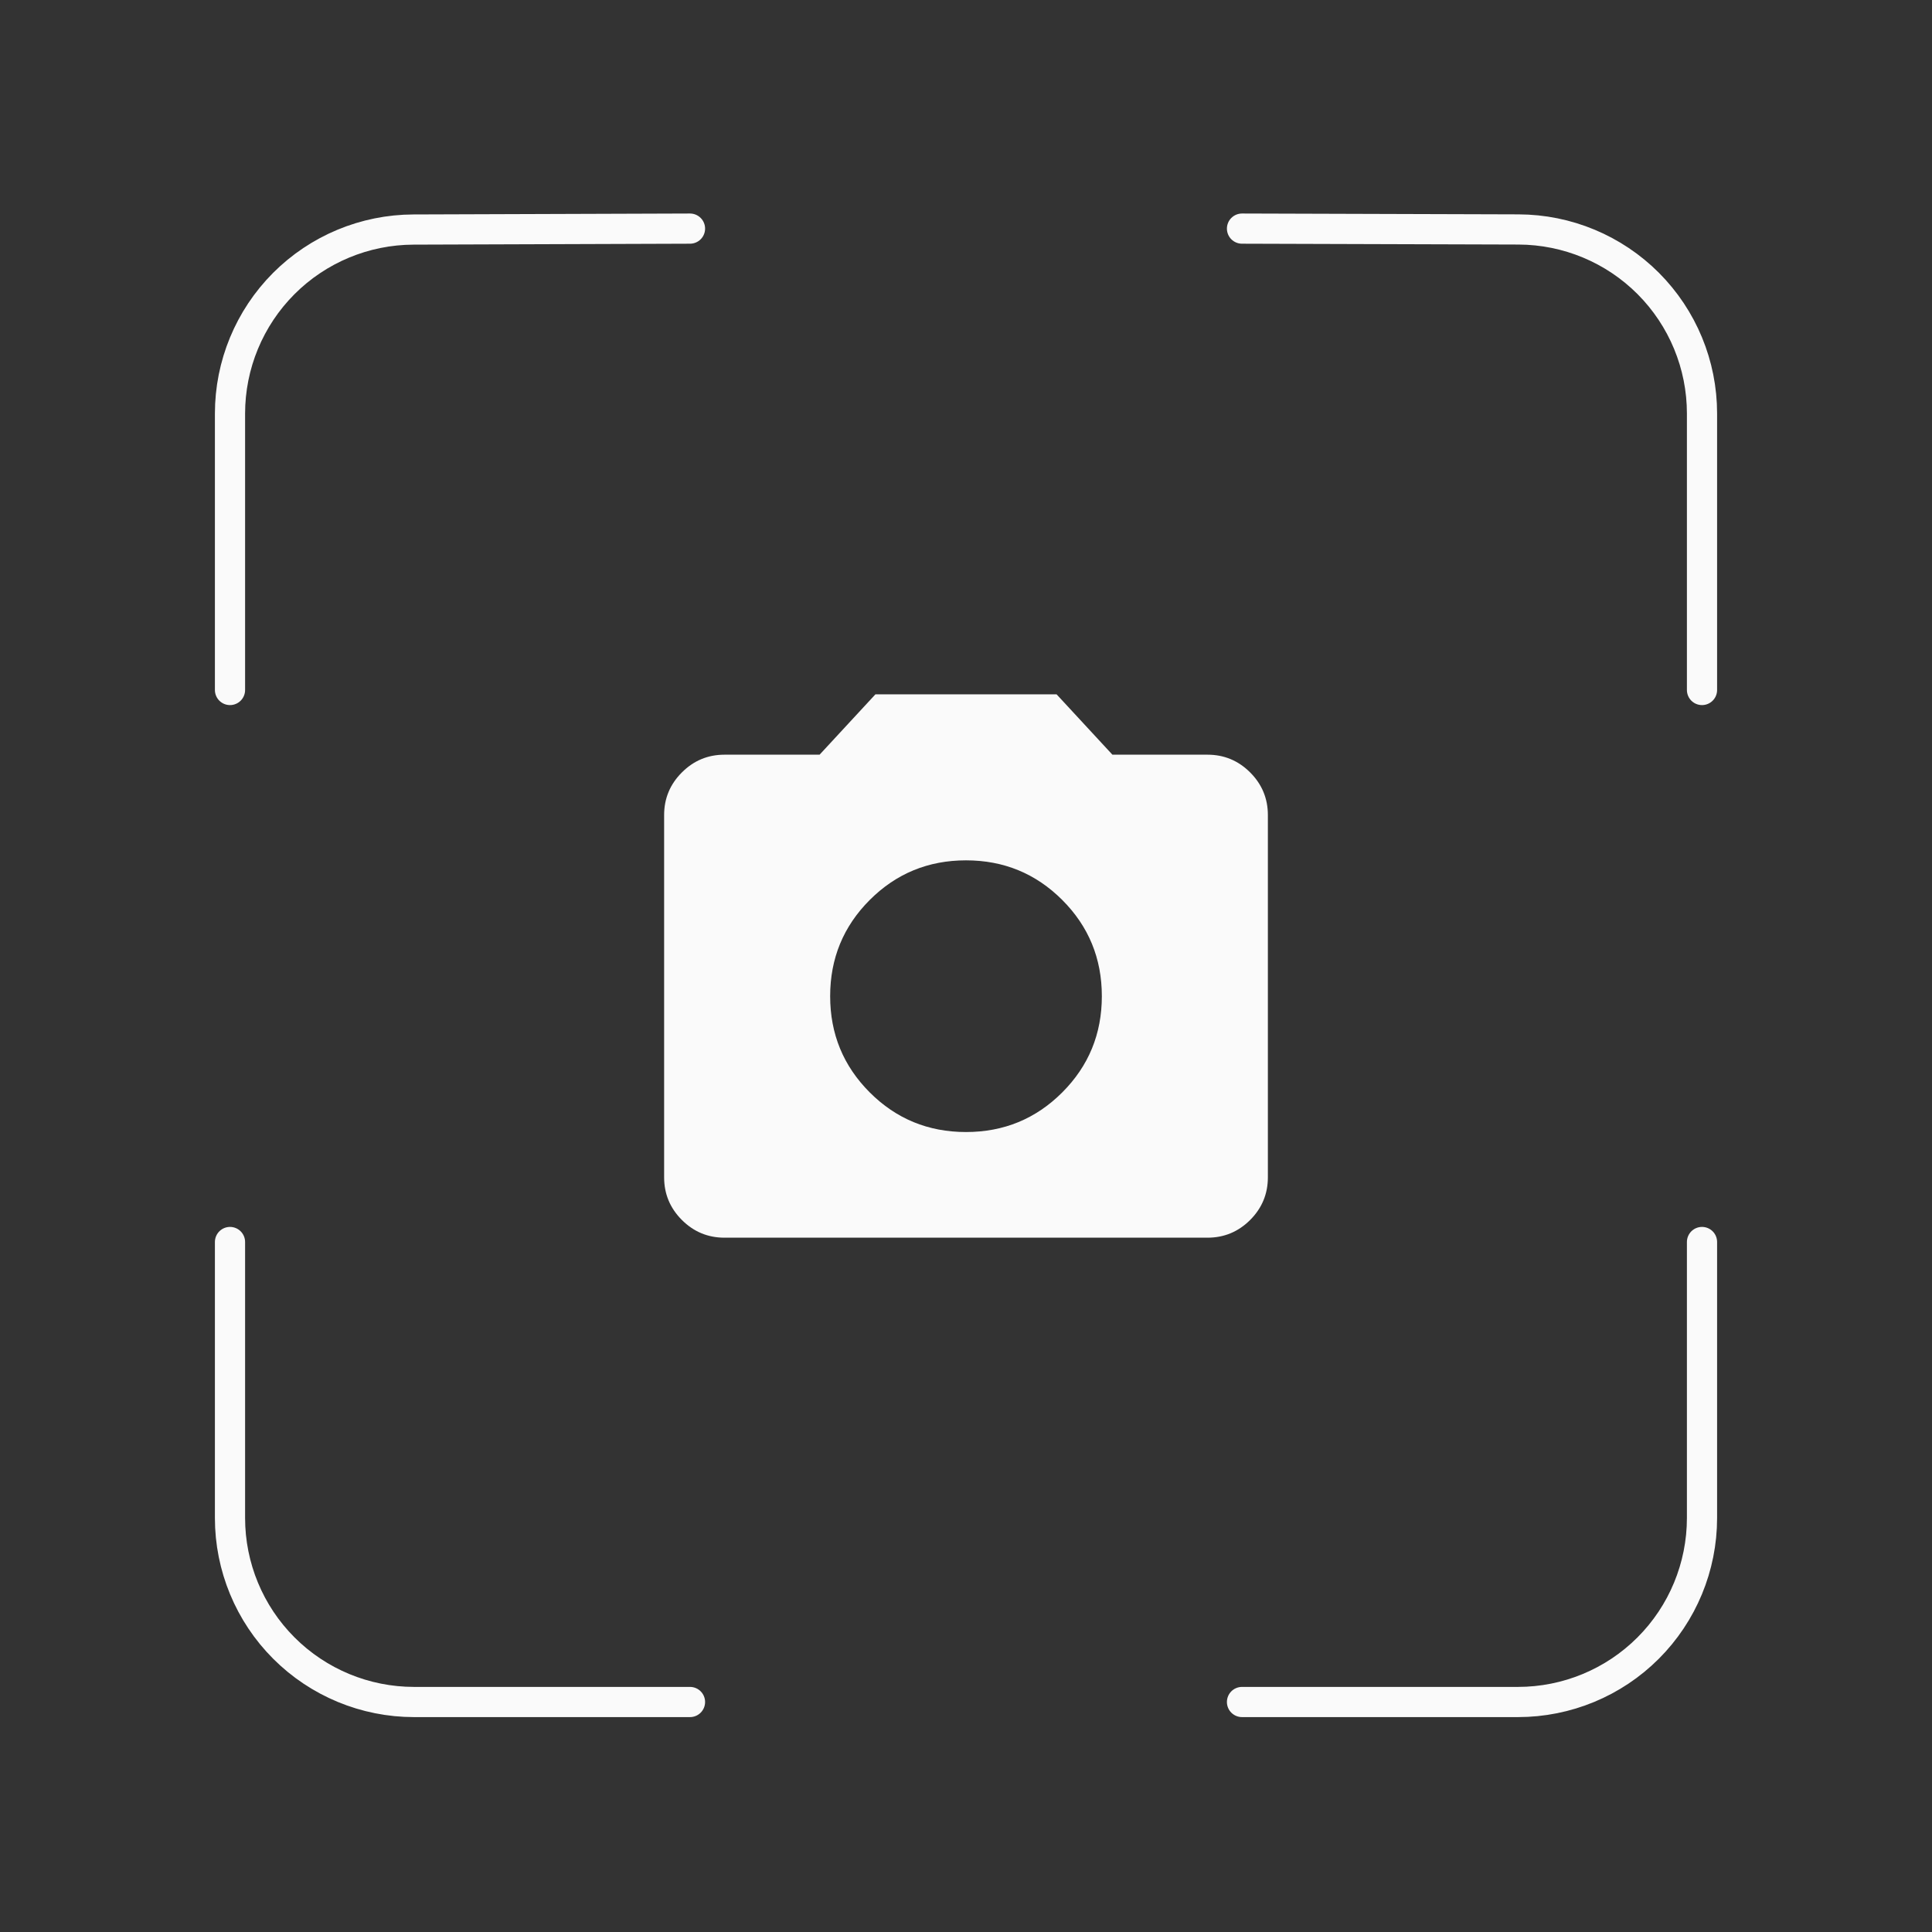<svg width="64" height="64" viewBox="0 0 64 64" fill="none" xmlns="http://www.w3.org/2000/svg">
<rect x="0" y="0" width="64" height="64" fill="#333333" stroke="none"/>
<path d="M56.381 22.857V13.696C56.381 12.083 55.741 10.535 54.602 9.392C53.463 8.25 51.917 7.606 50.304 7.601L41.143 7.573M56.381 41.143V50.286C56.381 51.902 55.739 53.453 54.596 54.596C53.453 55.739 51.902 56.381 50.286 56.381H41.143M22.857 7.573L13.696 7.604C12.083 7.609 10.537 8.253 9.398 9.395C8.259 10.538 7.619 12.086 7.619 13.699V22.857M22.857 56.381H13.714C12.098 56.381 10.547 55.739 9.404 54.596C8.261 53.453 7.619 51.902 7.619 50.286V41.143" stroke="#FAFAFA" stroke-linecap="round" stroke-linejoin="round"/>
<path d="M32 37.5C33.25 37.5 34.313 37.063 35.188 36.188C36.063 35.313 36.5 34.25 36.5 33C36.5 31.75 36.063 30.687 35.188 29.812C34.313 28.937 33.25 28.5 32 28.5C30.75 28.5 29.687 28.937 28.812 29.812C27.937 30.687 27.5 31.75 27.5 33C27.5 34.25 27.937 35.313 28.812 36.188C29.687 37.063 30.75 37.5 32 37.5ZM24 41C23.45 41 22.979 40.804 22.588 40.413C22.196 40.021 22 39.55 22 39V27C22 26.45 22.196 25.979 22.588 25.588C22.979 25.196 23.45 25 24 25H27.15L29 23H35L36.85 25H40C40.55 25 41.021 25.196 41.413 25.588C41.804 25.979 42 26.45 42 27V39C42 39.55 41.804 40.021 41.413 40.413C41.021 40.804 40.55 41 40 41H24Z" fill="#FAFAFA"/>
</svg>
